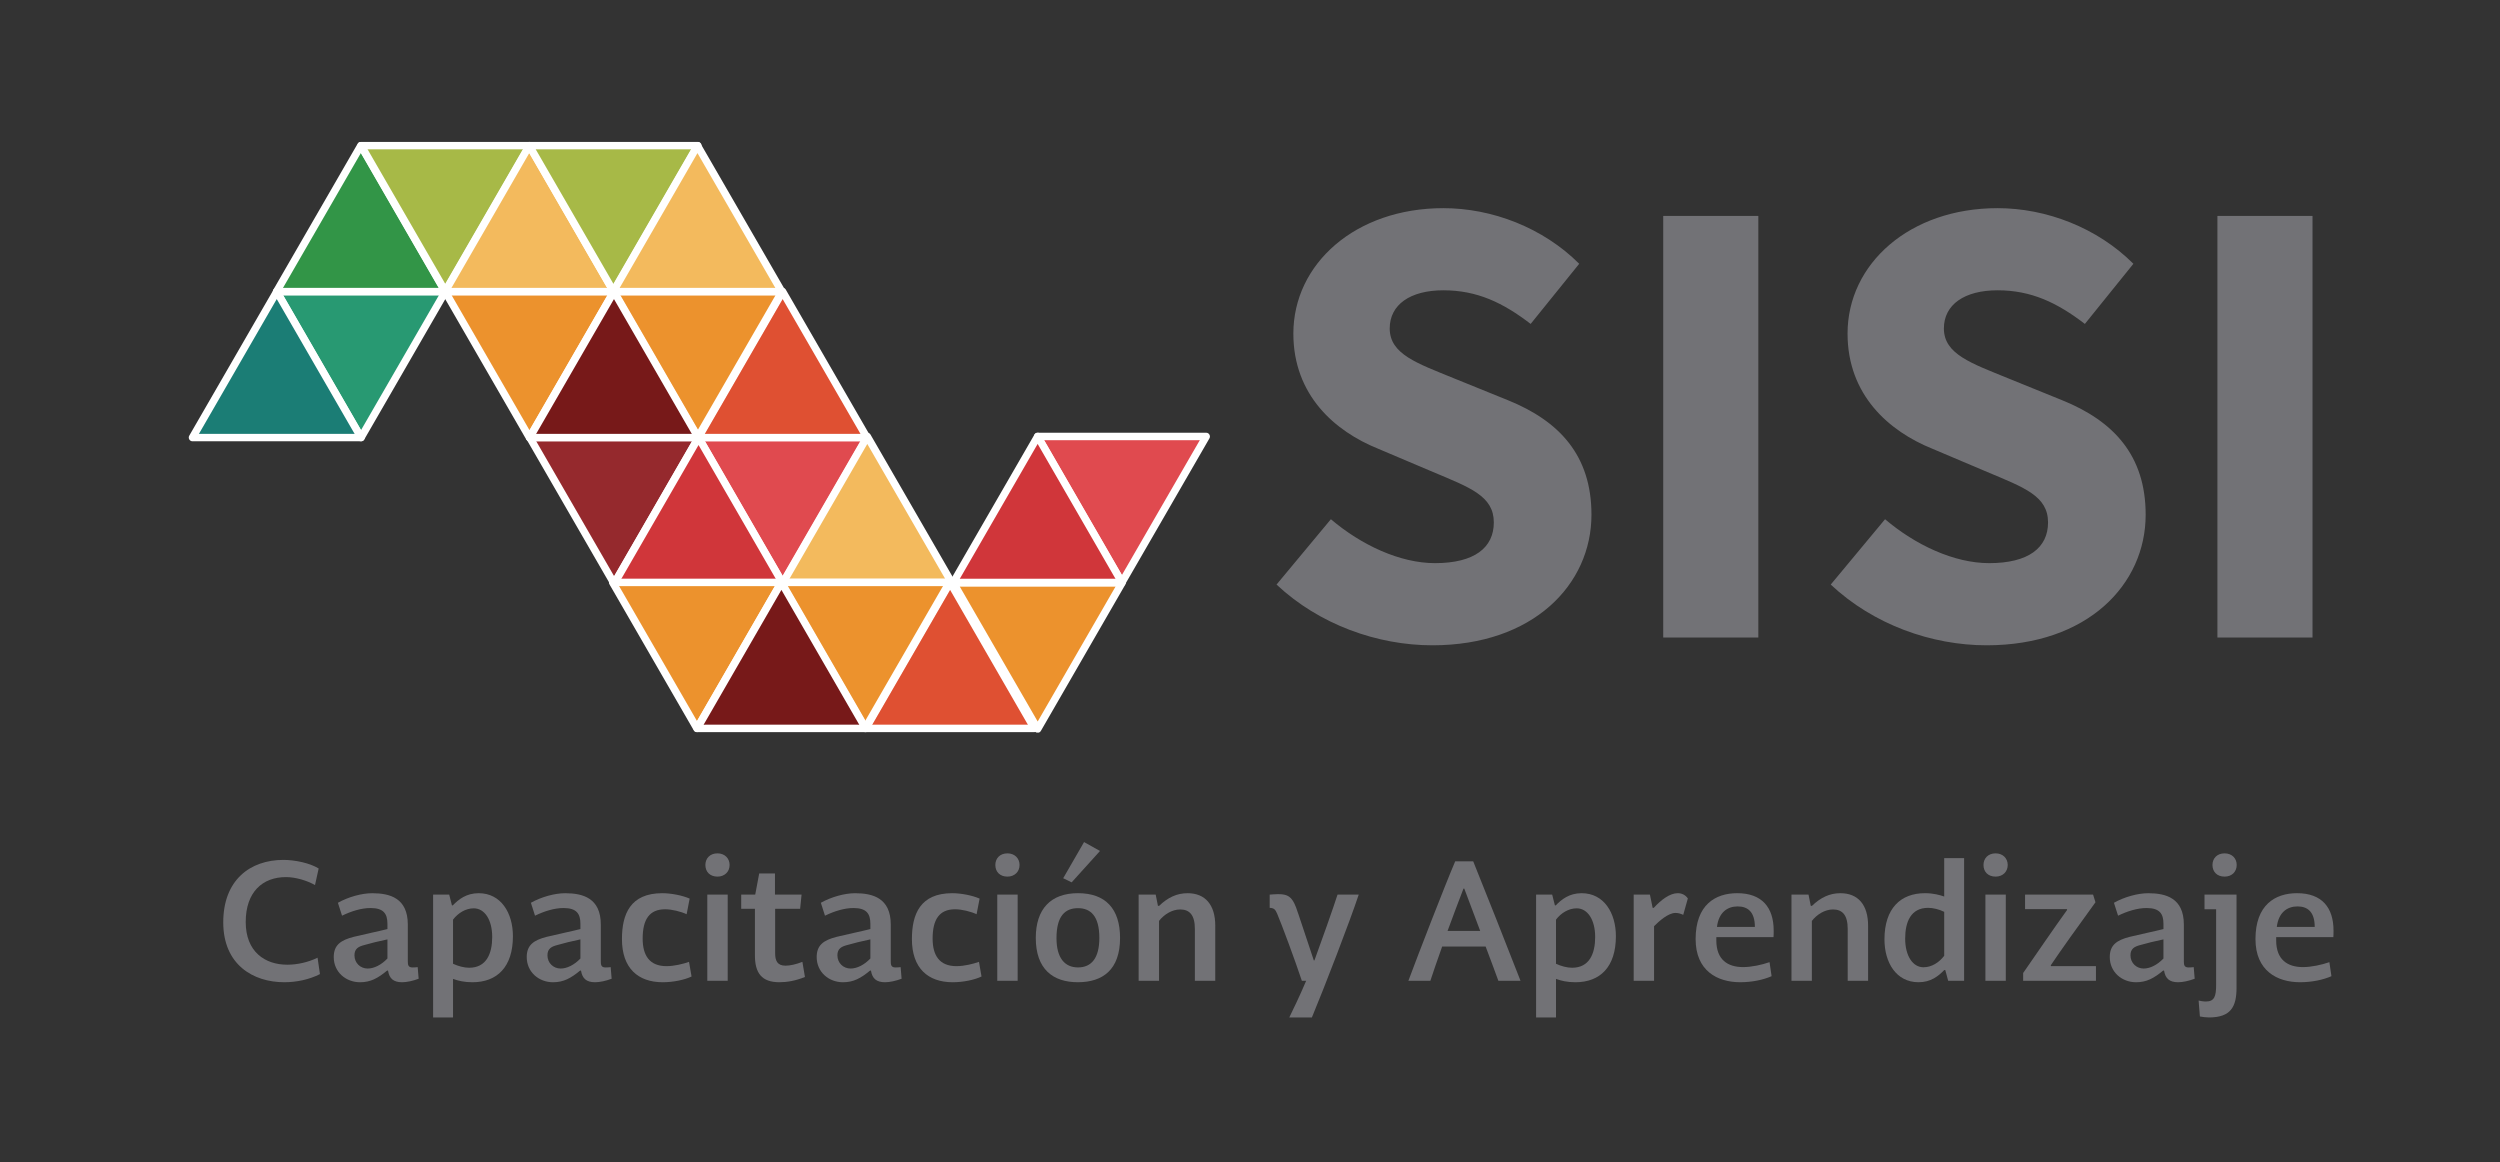 <?xml version="1.0" encoding="utf-8"?>
<!-- Generator: Adobe Illustrator 17.0.0, SVG Export Plug-In . SVG Version: 6.00 Build 0)  -->
<!DOCTYPE svg PUBLIC "-//W3C//DTD SVG 1.1//EN" "http://www.w3.org/Graphics/SVG/1.1/DTD/svg11.dtd">
<svg version="1.1" id="Capa_1" xmlns="http://www.w3.org/2000/svg" xmlns:xlink="http://www.w3.org/1999/xlink" x="0px" y="0px"
	 width="251.21px" height="116.79px" viewBox="0 0 251.21 116.79" enable-background="new 0 0 251.21 116.79" xml:space="preserve">
<rect x="0" y="0" width="251.21" height="116.79" fill="#333333" stroke="none"/>
<g id="Capa_2">
</g>
<g>
	<g>
		<g>
			<polygon fill="#E04A4F" points="78.661,58.642 87.131,43.969 70.191,43.969 			"/>
			<path fill="#FFFFFF" d="M78.985,58.831c2.823-4.891,5.647-9.782,8.47-14.673c0.142-0.246-0.038-0.564-0.324-0.564
				c-5.646,0-11.293,0-16.939,0c-0.285,0-0.466,0.318-0.324,0.564c2.823,4.891,5.646,9.782,8.47,14.673
				c0.242,0.419,0.89,0.041,0.648-0.379c-2.34-4.053-4.679-8.106-7.019-12.159c-0.434-0.751-0.867-1.502-1.301-2.254
				c-0.091-0.158-0.778,0.304,0.329,0.304c2.556,0,5.111,0,7.667,0s5.111,0,7.667,0c1.107,0,0.42-0.462,0.329-0.304
				c-0.434,0.751-0.867,1.502-1.301,2.254c-2.34,4.053-4.679,8.106-7.019,12.159C78.095,58.872,78.743,59.249,78.985,58.831z"/>
		</g>
		<g>
			<polygon fill="#95292D" points="61.705,58.642 70.173,43.969 53.235,43.969 			"/>
			<path fill="#FFFFFF" d="M62.029,58.831c2.823-4.891,5.645-9.782,8.468-14.673c0.142-0.246-0.038-0.564-0.324-0.564
				c-5.646,0-11.292,0-16.937,0c-0.285,0-0.466,0.318-0.324,0.564c2.823,4.891,5.646,9.782,8.47,14.673
				c0.242,0.419,0.89,0.041,0.648-0.379c-2.34-4.053-4.679-8.106-7.019-12.159c-0.434-0.751-0.867-1.502-1.301-2.254
				c-0.091-0.158-0.778,0.304,0.329,0.304c2.555,0,5.111,0,7.666,0s5.111,0,7.666,0c1.107,0,0.42-0.462,0.329-0.304
				c-0.434,0.751-0.867,1.502-1.301,2.254c-2.339,4.053-4.678,8.106-7.017,12.159C61.139,58.872,61.787,59.249,62.029,58.831z"/>
		</g>
		<g>
			<polygon fill="#D0363A" points="70.191,43.969 78.661,58.642 61.724,58.642 			"/>
			<path fill="#FFFFFF" d="M69.868,44.158c2.34,4.053,4.679,8.106,7.019,12.159c0.434,0.751,0.867,1.502,1.301,2.254
				c0.091,0.158,0.778-0.304-0.329-0.304c-2.555,0-5.111,0-7.666,0c-2.555,0-5.111,0-7.666,0c-1.107,0-0.42,0.462-0.329,0.304
				c0.434-0.751,0.867-1.502,1.301-2.254c2.339-4.053,4.678-8.106,7.017-12.159c0.242-0.42-0.406-0.797-0.648-0.379
				c-2.823,4.891-5.645,9.782-8.468,14.673c-0.142,0.246,0.038,0.564,0.324,0.564c5.646,0,11.292,0,16.938,0
				c0.285,0,0.466-0.318,0.324-0.564c-2.823-4.891-5.646-9.782-8.47-14.673C70.274,43.361,69.625,43.738,69.868,44.158z"/>
		</g>
		<g>
			<polygon fill="#DF5032" points="78.643,29.301 87.111,43.969 70.173,43.969 			"/>
			<path fill="#FFFFFF" d="M78.319,29.49c2.339,4.052,4.679,8.104,7.018,12.155c0.434,0.751,0.867,1.502,1.301,2.253
				c0.091,0.157,0.778-0.304-0.329-0.304c-2.556,0-5.111,0-7.667,0c-2.556,0-5.111,0-7.667,0c-1.107,0-0.42,0.462-0.329,0.304
				c0.434-0.751,0.867-1.502,1.301-2.253c2.34-4.052,4.679-8.104,7.019-12.155c0.242-0.42-0.406-0.797-0.648-0.379
				c-2.823,4.889-5.646,9.779-8.47,14.668c-0.142,0.246,0.038,0.564,0.324,0.564c5.646,0,11.292,0,16.938,0
				c0.285,0,0.466-0.318,0.324-0.564c-2.823-4.889-5.646-9.779-8.469-14.668C78.725,28.693,78.077,29.07,78.319,29.49z"/>
		</g>
		<g>
			<polygon fill="#289972" points="36.279,43.969 44.747,29.302 27.809,29.302 			"/>
			<path fill="#FFFFFF" d="M36.603,44.158c2.823-4.889,5.645-9.778,8.468-14.667c0.142-0.246-0.038-0.564-0.324-0.564
				c-5.646,0-11.292,0-16.939,0c-0.285,0-0.466,0.318-0.324,0.564c2.824,4.889,5.647,9.778,8.471,14.667
				c0.242,0.419,0.89,0.041,0.648-0.379c-2.34-4.051-4.68-8.103-7.02-12.154c-0.434-0.751-0.867-1.502-1.301-2.253
				c-0.091-0.157-0.778,0.304,0.329,0.304c2.556,0,5.111,0,7.667,0c2.556,0,5.111,0,7.667,0c1.107,0,0.42-0.462,0.329-0.304
				c-0.434,0.751-0.867,1.502-1.301,2.253c-2.339,4.051-4.678,8.103-7.017,12.154C35.713,44.199,36.361,44.577,36.603,44.158z"/>
		</g>
		<g>
			<polygon fill="#1B7D75" points="27.809,29.301 36.279,43.969 19.341,43.969 			"/>
			<path fill="#FFFFFF" d="M27.485,29.49c2.34,4.052,4.68,8.104,7.02,12.155c0.434,0.751,0.867,1.502,1.301,2.253
				c0.091,0.158,0.778-0.304-0.329-0.304c-2.556,0-5.111,0-7.667,0s-5.111,0-7.667,0c-1.107,0-0.42,0.462-0.329,0.304
				c0.434-0.751,0.867-1.502,1.301-2.253c2.339-4.052,4.678-8.104,7.017-12.155c0.242-0.42-0.406-0.797-0.648-0.379
				c-2.823,4.889-5.645,9.779-8.468,14.668c-0.142,0.246,0.038,0.564,0.324,0.564c5.646,0,11.292,0,16.939,0
				c0.285,0,0.466-0.318,0.324-0.564c-2.824-4.889-5.647-9.779-8.471-14.668C27.891,28.693,27.242,29.07,27.485,29.49z"/>
		</g>
		<g>
			<polygon fill="#329547" points="36.257,14.634 44.726,29.301 27.788,29.301 			"/>
			<path fill="#FFFFFF" d="M35.933,14.823c2.339,4.051,4.679,8.103,7.018,12.154c0.434,0.751,0.867,1.502,1.301,2.253
				c0.091,0.157,0.778-0.304-0.329-0.304c-2.555,0-5.111,0-7.666,0s-5.111,0-7.666,0c-1.107,0-0.42,0.462-0.329,0.304
				c0.434-0.751,0.867-1.502,1.301-2.253c2.339-4.051,4.679-8.103,7.018-12.154c0.242-0.42-0.406-0.797-0.648-0.379
				c-2.823,4.889-5.646,9.778-8.469,14.667c-0.142,0.246,0.038,0.564,0.324,0.564c5.646,0,11.292,0,16.938,0
				c0.285,0,0.466-0.318,0.324-0.564c-2.823-4.889-5.646-9.778-8.469-14.667C36.339,14.026,35.691,14.403,35.933,14.823z"/>
		</g>
		<g>
			<polygon fill="#A7B947" points="44.757,29.301 53.226,14.634 36.287,14.634 			"/>
			<path fill="#FFFFFF" d="M45.081,29.49c2.823-4.889,5.646-9.778,8.469-14.667c0.142-0.246-0.038-0.564-0.324-0.564
				c-5.646,0-11.292,0-16.938,0c-0.285,0-0.466,0.318-0.324,0.564c2.823,4.889,5.646,9.778,8.47,14.667
				c0.242,0.419,0.89,0.041,0.648-0.379c-2.34-4.051-4.679-8.103-7.019-12.154c-0.434-0.751-0.867-1.502-1.301-2.253
				c-0.091-0.157-0.778,0.304,0.329,0.304c2.556,0,5.111,0,7.667,0c2.556,0,5.111,0,7.667,0c1.107,0,0.42-0.462,0.329-0.304
				c-0.434,0.751-0.867,1.502-1.301,2.253c-2.339,4.051-4.679,8.103-7.018,12.154C44.191,29.531,44.839,29.909,45.081,29.49z"/>
		</g>
		<g>
			<polygon fill="#EC922D" points="53.203,43.971 61.672,29.302 44.737,29.302 			"/>
			<path fill="#FFFFFF" d="M53.527,44.16c2.823-4.89,5.646-9.779,8.469-14.669c0.142-0.246-0.038-0.564-0.324-0.564
				c-5.645,0-11.29,0-16.935,0c-0.285,0-0.466,0.318-0.324,0.564c2.822,4.89,5.644,9.779,8.466,14.669
				c0.242,0.419,0.89,0.041,0.648-0.379c-2.339-4.052-4.677-8.104-7.016-12.156c-0.433-0.751-0.867-1.502-1.3-2.253
				c-0.091-0.158-0.778,0.304,0.329,0.304c2.555,0,5.11,0,7.665,0s5.11,0,7.665,0c1.107,0,0.42-0.462,0.329-0.304
				c-0.434,0.751-0.867,1.502-1.301,2.253c-2.339,4.052-4.679,8.104-7.018,12.156C52.637,44.201,53.285,44.579,53.527,44.16z"/>
		</g>
		<g>
			<polygon fill="#F3BA5D" points="53.183,14.634 61.657,29.302 44.718,29.302 			"/>
			<path fill="#FFFFFF" d="M52.859,14.823c2.341,4.052,4.682,8.104,7.023,12.155c0.434,0.751,0.868,1.502,1.302,2.253
				c0.091,0.158,0.778-0.304-0.329-0.304c-2.556,0-5.111,0-7.667,0s-5.111,0-7.667,0c-1.107,0-0.42,0.462-0.329,0.304
				c0.433-0.751,0.867-1.502,1.3-2.253c2.338-4.052,4.676-8.104,7.015-12.155c0.242-0.42-0.406-0.797-0.648-0.379
				c-2.822,4.889-5.643,9.779-8.465,14.668c-0.142,0.246,0.038,0.564,0.324,0.564c5.646,0,11.293,0,16.939,0
				c0.285,0,0.466-0.318,0.324-0.564c-2.825-4.889-5.65-9.779-8.475-14.668C53.265,14.026,52.616,14.403,52.859,14.823z"/>
		</g>
		<g>
			<polygon fill="#A7B947" points="61.657,29.302 70.123,14.634 53.183,14.634 			"/>
			<path fill="#FFFFFF" d="M61.981,29.491c2.822-4.889,5.644-9.779,8.466-14.668c0.142-0.246-0.038-0.564-0.324-0.564
				c-5.647,0-11.294,0-16.94,0c-0.285,0-0.466,0.318-0.324,0.564c2.825,4.889,5.65,9.779,8.475,14.668
				c0.242,0.419,0.89,0.041,0.648-0.379c-2.341-4.052-4.682-8.104-7.023-12.155c-0.434-0.751-0.868-1.502-1.302-2.253
				c-0.091-0.158-0.778,0.304,0.329,0.304c2.556,0,5.112,0,7.668,0s5.112,0,7.668,0c1.107,0,0.42-0.462,0.329-0.304
				c-0.433,0.751-0.867,1.502-1.3,2.253c-2.339,4.052-4.677,8.104-7.016,12.155C61.091,29.532,61.739,29.91,61.981,29.491z"/>
		</g>
		<g>
			<polygon fill="#EC922D" points="70.105,43.971 78.571,29.302 61.636,29.302 			"/>
			<path fill="#FFFFFF" d="M70.429,44.16c2.822-4.89,5.644-9.779,8.466-14.669c0.142-0.246-0.038-0.564-0.324-0.564
				c-5.645,0-11.29,0-16.936,0c-0.285,0-0.466,0.318-0.324,0.564c2.823,4.89,5.647,9.779,8.47,14.669
				c0.242,0.419,0.89,0.041,0.648-0.379c-2.34-4.052-4.679-8.104-7.019-12.156c-0.434-0.751-0.867-1.502-1.301-2.253
				c-0.091-0.158-0.778,0.304,0.329,0.304c2.555,0,5.11,0,7.665,0s5.11,0,7.665,0c1.107,0,0.42-0.462,0.329-0.304
				c-0.433,0.751-0.867,1.502-1.3,2.253c-2.339,4.052-4.677,8.104-7.016,12.156C69.539,44.201,70.188,44.579,70.429,44.16z"/>
		</g>
		<g>
			<polygon fill="#F3BA5D" points="70.083,14.634 78.554,29.302 61.618,29.302 			"/>
			<path fill="#FFFFFF" d="M69.759,14.823c2.34,4.052,4.68,8.104,7.02,12.155c0.434,0.751,0.867,1.502,1.301,2.253
				c0.091,0.158,0.778-0.304-0.329-0.304c-2.555,0-5.11,0-7.665,0c-2.555,0-5.11,0-7.665,0c-1.107,0-0.42,0.462-0.329,0.304
				c0.433-0.751,0.867-1.502,1.3-2.253c2.338-4.052,4.676-8.104,7.015-12.155c0.242-0.42-0.406-0.797-0.648-0.379
				c-2.822,4.889-5.643,9.779-8.465,14.668c-0.142,0.246,0.038,0.564,0.324,0.564c5.645,0,11.29,0,16.936,0
				c0.285,0,0.466-0.318,0.324-0.564c-2.824-4.889-5.647-9.779-8.471-14.668C70.165,14.026,69.517,14.403,69.759,14.823z"/>
		</g>
		<g>
			<polygon fill="#F3BA5D" points="87.148,43.858 95.618,58.526 78.681,58.526 			"/>
			<path fill="#FFFFFF" d="M86.825,44.048c2.34,4.052,4.679,8.104,7.019,12.155c0.434,0.751,0.867,1.502,1.301,2.253
				c0.091,0.158,0.778-0.304-0.329-0.304c-2.555,0-5.111,0-7.666,0c-2.555,0-5.111,0-7.666,0c-1.107,0-0.42,0.462-0.329,0.304
				c0.434-0.751,0.867-1.502,1.301-2.253c2.339-4.052,4.678-8.104,7.017-12.155c0.242-0.42-0.406-0.797-0.648-0.379
				c-2.823,4.889-5.645,9.779-8.468,14.668c-0.142,0.246,0.038,0.564,0.324,0.564c5.646,0,11.292,0,16.938,0
				c0.285,0,0.466-0.318,0.324-0.564c-2.823-4.889-5.647-9.779-8.47-14.668C87.23,43.251,86.582,43.628,86.825,44.048z"/>
		</g>
		<g>
			<polygon fill="#771919" points="61.694,29.301 70.163,43.969 53.226,43.969 			"/>
			<path fill="#FFFFFF" d="M61.37,29.49c2.339,4.052,4.679,8.104,7.018,12.155c0.434,0.751,0.867,1.502,1.301,2.253
				c0.091,0.157,0.778-0.304-0.329-0.304c-2.555,0-5.111,0-7.666,0c-2.555,0-5.111,0-7.666,0c-1.107,0-0.42,0.462-0.329,0.304
				c0.434-0.751,0.867-1.502,1.301-2.253c2.339-4.052,4.679-8.104,7.018-12.155c0.242-0.42-0.406-0.797-0.648-0.379
				c-2.823,4.889-5.646,9.779-8.469,14.668c-0.142,0.246,0.038,0.564,0.324,0.564c5.646,0,11.292,0,16.938,0
				c0.285,0,0.466-0.318,0.324-0.564c-2.823-4.889-5.646-9.779-8.469-14.668C61.776,28.693,61.128,29.07,61.37,29.49z"/>
		</g>
		<g>
			<polygon fill="#DF5032" points="95.469,58.523 103.933,73.192 86.995,73.192 			"/>
			<path fill="#FFFFFF" d="M95.145,58.713c2.338,4.052,4.676,8.104,7.014,12.156c0.433,0.751,0.867,1.502,1.3,2.253
				c0.091,0.157,0.778-0.304-0.329-0.304c-2.555,0-5.111,0-7.666,0c-2.555,0-5.111,0-7.666,0c-1.107,0-0.42,0.462-0.329,0.304
				c0.434-0.751,0.868-1.502,1.302-2.253c2.341-4.052,4.681-8.104,7.022-12.156c0.242-0.42-0.406-0.797-0.648-0.379
				c-2.825,4.89-5.649,9.779-8.474,14.669c-0.142,0.246,0.038,0.564,0.324,0.564c5.646,0,11.292,0,16.937,0
				c0.285,0,0.466-0.318,0.324-0.564c-2.821-4.89-5.643-9.779-8.464-14.669C95.551,57.915,94.903,58.293,95.145,58.713z"/>
		</g>
		<g>
			<polygon fill="#EC922D" points="70.032,73.194 78.498,58.523 61.563,58.523 			"/>
			<path fill="#FFFFFF" d="M70.356,73.384c2.822-4.89,5.644-9.781,8.466-14.671c0.142-0.246-0.038-0.564-0.324-0.564
				c-5.645,0-11.29,0-16.935,0c-0.285,0-0.466,0.318-0.324,0.564c2.823,4.89,5.646,9.781,8.469,14.671
				c0.242,0.419,0.89,0.041,0.648-0.379c-2.339-4.053-4.679-8.105-7.018-12.158c-0.434-0.751-0.867-1.502-1.301-2.253
				c-0.091-0.158-0.778,0.304,0.329,0.304c2.555,0,5.11,0,7.665,0c2.555,0,5.11,0,7.665,0c1.107,0,0.42-0.462,0.329-0.304
				c-0.433,0.751-0.867,1.502-1.3,2.253c-2.339,4.053-4.677,8.105-7.016,12.158C69.466,73.425,70.114,73.802,70.356,73.384z"/>
		</g>
		<g>
			<polygon fill="#E04A4F" points="112.733,58.526 121.206,43.857 104.268,43.857 			"/>
			<path fill="#FFFFFF" d="M113.057,58.716c2.824-4.89,5.648-9.779,8.473-14.669c0.142-0.246-0.038-0.564-0.324-0.564
				c-5.646,0-11.292,0-16.938,0c-0.285,0-0.466,0.318-0.324,0.564c2.822,4.89,5.644,9.779,8.466,14.669
				c0.242,0.419,0.89,0.041,0.648-0.379c-2.339-4.052-4.677-8.104-7.016-12.156c-0.433-0.751-0.867-1.502-1.3-2.253
				c-0.091-0.157-0.778,0.304,0.329,0.304c2.556,0,5.111,0,7.667,0s5.111,0,7.667,0c1.107,0,0.42-0.462,0.329-0.304
				c-0.434,0.751-0.868,1.502-1.301,2.253c-2.34,4.052-4.681,8.104-7.021,12.156C112.167,58.757,112.815,59.134,113.057,58.716z"/>
		</g>
		<g>
			<polygon fill="#D0363A" points="104.268,43.857 112.733,58.526 95.799,58.526 			"/>
			<path fill="#FFFFFF" d="M103.944,44.047c2.339,4.052,4.677,8.104,7.016,12.156c0.433,0.751,0.867,1.502,1.3,2.253
				c0.091,0.158,0.778-0.304-0.329-0.304c-2.555,0-5.11,0-7.665,0s-5.11,0-7.665,0c-1.107,0-0.42,0.462-0.329,0.304
				c0.434-0.751,0.867-1.502,1.301-2.253c2.339-4.052,4.679-8.104,7.018-12.156c0.242-0.42-0.406-0.797-0.648-0.379
				c-2.823,4.89-5.646,9.779-8.469,14.669c-0.142,0.246,0.038,0.564,0.324,0.564c5.645,0,11.29,0,16.935,0
				c0.285,0,0.466-0.318,0.324-0.564c-2.822-4.89-5.644-9.779-8.466-14.669C104.35,43.249,103.702,43.627,103.944,44.047z"/>
		</g>
		<g>
			<polygon fill="#EC922D" points="104.271,73.251 112.736,58.579 95.799,58.579 			"/>
			<path fill="#FFFFFF" d="M104.594,73.44c2.822-4.891,5.644-9.781,8.466-14.672c0.142-0.246-0.038-0.564-0.324-0.564
				c-5.646,0-11.292,0-16.938,0c-0.285,0-0.466,0.318-0.324,0.564c2.824,4.891,5.648,9.781,8.472,14.672
				c0.242,0.419,0.89,0.041,0.648-0.379c-2.34-4.053-4.68-8.106-7.02-12.158c-0.434-0.751-0.867-1.502-1.301-2.254
				c-0.091-0.158-0.778,0.304,0.329,0.304c2.555,0,5.111,0,7.666,0s5.111,0,7.666,0c1.107,0,0.42-0.462,0.329-0.304
				c-0.433,0.751-0.867,1.502-1.3,2.254c-2.339,4.053-4.677,8.106-7.016,12.158C103.705,73.481,104.353,73.859,104.594,73.44z"/>
		</g>
		<g>
			<polygon fill="#EC922D" points="86.929,73.194 95.397,58.523 78.457,58.523 			"/>
			<path fill="#FFFFFF" d="M87.253,73.384c2.823-4.89,5.646-9.781,8.469-14.671c0.142-0.246-0.038-0.564-0.324-0.564
				c-5.647,0-11.294,0-16.94,0c-0.285,0-0.466,0.318-0.324,0.564c2.824,4.89,5.648,9.781,8.472,14.671
				c0.242,0.419,0.89,0.041,0.648-0.379c-2.34-4.053-4.68-8.105-7.02-12.158c-0.434-0.751-0.867-1.502-1.301-2.253
				c-0.091-0.158-0.778,0.304,0.329,0.304c2.556,0,5.112,0,7.668,0c2.556,0,5.112,0,7.668,0c1.107,0,0.42-0.462,0.329-0.304
				c-0.434,0.751-0.867,1.502-1.301,2.253c-2.339,4.053-4.679,8.105-7.018,12.158C86.363,73.425,87.011,73.802,87.253,73.384z"/>
		</g>
		<g>
			<polygon fill="#771919" points="78.519,58.523 86.987,73.194 70.054,73.194 			"/>
			<path fill="#FFFFFF" d="M78.195,58.713c2.339,4.053,4.679,8.105,7.018,12.158c0.434,0.751,0.867,1.502,1.301,2.253
				c0.091,0.158,0.778-0.304-0.329-0.304c-2.555,0-5.11,0-7.664,0s-5.11,0-7.664,0c-1.106,0-0.42,0.462-0.329,0.304
				c0.433-0.751,0.867-1.502,1.3-2.253c2.338-4.053,4.677-8.105,7.015-12.158c0.242-0.42-0.406-0.797-0.648-0.379
				c-2.822,4.89-5.643,9.781-8.465,14.671c-0.142,0.246,0.038,0.564,0.324,0.564c5.645,0,11.289,0,16.934,0
				c0.285,0,0.466-0.318,0.324-0.564c-2.823-4.89-5.646-9.781-8.469-14.671C78.601,57.915,77.953,58.293,78.195,58.713z"/>
		</g>
		<g>
			<path fill="#727276" d="M133.733,52.173c3.051,2.598,6.948,4.414,10.458,4.414c3.966,0,5.914-1.555,5.914-4.091
				c0-2.663-2.405-3.507-6.11-5.069l-5.521-2.34c-4.354-1.754-8.512-5.393-8.512-11.565c0-7.017,6.238-12.605,15.072-12.605
				c4.875,0,10.009,1.947,13.652,5.589l-4.88,6.043c-2.79-2.144-5.392-3.379-8.772-3.379c-3.311,0-5.39,1.43-5.39,3.835
				c0,2.599,2.792,3.507,6.43,5.001l5.46,2.214c5.133,2.077,8.383,5.522,8.383,11.5c0,7.019-5.852,13.122-15.988,13.122
				c-5.518,0-11.368-2.077-15.657-6.103L133.733,52.173z"/>
			<path fill="#727276" d="M167.128,21.698h9.555v42.363h-9.555V21.698z"/>
			<path fill="#727276" d="M189.418,52.173c3.054,2.598,6.948,4.414,10.462,4.414c3.965,0,5.916-1.555,5.916-4.091
				c0-2.663-2.407-3.507-6.111-5.069l-5.523-2.34c-4.352-1.754-8.512-5.393-8.512-11.565c0-7.017,6.238-12.605,15.076-12.605
				c4.871,0,10.005,1.947,13.646,5.589l-4.875,6.043c-2.795-2.144-5.396-3.379-8.771-3.379c-3.316,0-5.396,1.43-5.396,3.835
				c0,2.599,2.797,3.507,6.434,5.001l5.458,2.214c5.137,2.077,8.383,5.522,8.383,11.5c0,7.019-5.847,13.122-15.983,13.122
				c-5.524,0-11.373-2.077-15.662-6.103L189.418,52.173z"/>
			<path fill="#727276" d="M222.815,21.698h9.556v42.363h-9.556V21.698z"/>
		</g>
	</g>
	<g>
		<path fill="#727276" d="M22.433,92.68c0-4.241,2.689-6.274,6.051-6.274c1.12,0,2.641,0.305,3.537,0.864l-0.368,1.665
			c-0.816-0.464-1.969-0.801-2.913-0.801c-2.369,0-4.049,1.505-4.049,4.515c0,2.977,1.92,4.289,4.177,4.289
			c1.024,0,2.129-0.256,3.042-0.704l0.24,1.648c-1.073,0.545-2.337,0.816-3.585,0.816C25.442,98.699,22.433,96.938,22.433,92.68z"/>
		<path fill="#727276" d="M42.068,98.347c-0.592,0.224-1.201,0.352-1.665,0.352c-0.88,0-1.281-0.384-1.409-1.152l-0.08-0.032
			c-0.944,0.785-1.681,1.185-2.737,1.185c-1.424,0-2.641-1.024-2.641-2.528c0-1.201,0.688-1.697,2.001-2.033
			c1.104-0.272,2.529-0.561,3.394-0.784v-0.528c0-1.024-0.4-1.585-1.697-1.585c-0.928,0-1.937,0.32-2.865,0.769l-0.416-1.297
			c1.056-0.592,2.401-0.96,3.441-0.96c1.776,0,3.585,0.48,3.585,3.153v3.713c0,0.337,0.048,0.593,0.464,0.593
			c0.24,0,0.432-0.016,0.528-0.032L42.068,98.347z M36.946,97.323c0.624,0,1.36-0.353,1.985-1.009v-1.921
			c-0.785,0.16-1.761,0.4-2.353,0.576c-0.544,0.145-0.96,0.353-0.96,1.024C35.617,96.762,36.21,97.323,36.946,97.323z"/>
		<path fill="#727276" d="M51.54,94.073c0,3.09-1.584,4.626-4.065,4.626c-0.833,0-1.425-0.144-1.953-0.336v3.874h-2.001V89.895
			h1.617l0.272,1.073l0.08,0.016c0.592-0.608,1.36-1.232,2.609-1.232C50.339,89.751,51.54,91.736,51.54,94.073z M45.522,92.409
			v4.434c0.512,0.24,1.12,0.4,1.616,0.4c1.745,0,2.321-1.425,2.321-3.09c0-1.744-0.769-2.881-1.857-2.881
			C46.786,91.272,46.018,91.752,45.522,92.409z"/>
		<path fill="#727276" d="M61.46,98.347c-0.592,0.224-1.201,0.352-1.665,0.352c-0.88,0-1.281-0.384-1.409-1.152l-0.08-0.032
			c-0.944,0.785-1.681,1.185-2.737,1.185c-1.424,0-2.641-1.024-2.641-2.528c0-1.201,0.688-1.697,2.001-2.033
			c1.104-0.272,2.529-0.561,3.394-0.784v-0.528c0-1.024-0.4-1.585-1.697-1.585c-0.928,0-1.937,0.32-2.865,0.769l-0.416-1.297
			c1.056-0.592,2.401-0.96,3.441-0.96c1.776,0,3.585,0.48,3.585,3.153v3.713c0,0.337,0.048,0.593,0.464,0.593
			c0.24,0,0.432-0.016,0.528-0.032L61.46,98.347z M56.338,97.323c0.624,0,1.36-0.353,1.985-1.009v-1.921
			c-0.785,0.16-1.761,0.4-2.353,0.576c-0.544,0.145-0.96,0.353-0.96,1.024C55.009,96.762,55.602,97.323,56.338,97.323z"/>
		<path fill="#727276" d="M62.496,94.361c0-2.497,0.833-4.609,4.05-4.609c0.896,0,2.033,0.224,2.753,0.544l-0.304,1.568
			c-0.576-0.271-1.488-0.496-2.161-0.496c-1.584,0-2.257,1.024-2.257,2.945c0,1.697,0.688,2.77,2.401,2.77
			c0.769,0,1.681-0.225,2.257-0.433l0.256,1.473c-0.705,0.336-1.825,0.576-2.897,0.576C64.097,98.699,62.496,97.275,62.496,94.361z"
			/>
		<path fill="#727276" d="M72.097,85.749c0.704,0,1.216,0.48,1.216,1.169s-0.512,1.168-1.216,1.168
			c-0.752,0-1.217-0.479-1.217-1.168C70.88,86.246,71.345,85.749,72.097,85.749z M71.073,89.895h2.049v8.66h-2.049V89.895z"/>
		<path fill="#727276" d="M74.48,89.895h1.408l0.4-2.129h1.584v2.129h2.673l-0.144,1.425H77.89v4.466
			c0,0.736,0.208,1.249,1.041,1.249c0.448,0,1.056-0.128,1.697-0.385l0.256,1.521c-0.944,0.385-1.809,0.528-2.561,0.528
			c-1.792,0-2.465-0.928-2.465-2.705V91.32H74.48V89.895z"/>
		<path fill="#727276" d="M90.596,98.347c-0.592,0.224-1.201,0.352-1.665,0.352c-0.88,0-1.281-0.384-1.409-1.152l-0.08-0.032
			c-0.944,0.785-1.681,1.185-2.737,1.185c-1.424,0-2.641-1.024-2.641-2.528c0-1.201,0.688-1.697,2.001-2.033
			c1.104-0.272,2.529-0.561,3.394-0.784v-0.528c0-1.024-0.4-1.585-1.697-1.585c-0.928,0-1.937,0.32-2.865,0.769l-0.416-1.297
			c1.056-0.592,2.401-0.96,3.441-0.96c1.776,0,3.585,0.48,3.585,3.153v3.713c0,0.337,0.048,0.593,0.464,0.593
			c0.24,0,0.432-0.016,0.528-0.032L90.596,98.347z M85.474,97.323c0.624,0,1.36-0.353,1.985-1.009v-1.921
			c-0.785,0.16-1.761,0.4-2.353,0.576c-0.544,0.145-0.96,0.353-0.96,1.024C84.145,96.762,84.737,97.323,85.474,97.323z"/>
		<path fill="#727276" d="M91.632,94.361c0-2.497,0.833-4.609,4.05-4.609c0.896,0,2.033,0.224,2.753,0.544l-0.304,1.568
			c-0.576-0.271-1.488-0.496-2.161-0.496c-1.584,0-2.257,1.024-2.257,2.945c0,1.697,0.688,2.77,2.401,2.77
			c0.769,0,1.681-0.225,2.257-0.433l0.256,1.473c-0.705,0.336-1.825,0.576-2.897,0.576C93.232,98.699,91.632,97.275,91.632,94.361z"
			/>
		<path fill="#727276" d="M101.233,85.749c0.704,0,1.216,0.48,1.216,1.169s-0.512,1.168-1.216,1.168
			c-0.752,0-1.217-0.479-1.217-1.168C100.016,86.246,100.48,85.749,101.233,85.749z M100.209,89.895h2.049v8.66h-2.049V89.895z"/>
		<path fill="#727276" d="M104.08,94.249c0-2.897,1.489-4.498,4.242-4.498c2.769,0,4.226,1.568,4.226,4.498
			c0,3.185-1.729,4.449-4.242,4.449C105.809,98.699,104.08,97.386,104.08,94.249z M110.467,94.249c0-2.209-0.88-2.993-2.145-2.993
			c-1.28,0-2.161,0.768-2.161,3.009c0,2.001,0.832,2.945,2.161,2.945C109.667,97.21,110.467,96.282,110.467,94.249z M106.834,88.247
			l2.097-3.633l1.601,0.896l-2.849,3.153L106.834,88.247z"/>
		<path fill="#727276" d="M114.416,89.895h1.713l0.224,1.121l0.112,0.016c0.88-0.849,1.792-1.28,2.865-1.28
			c1.792,0,2.785,1.185,2.785,3.266v5.538h-2.049v-5.219c0-1.376-0.528-1.952-1.473-1.952c-0.833,0-1.633,0.512-2.129,1.152v6.019
			h-2.049V89.895z"/>
		<path fill="#727276" d="M129.552,102.237c0.432-0.896,1.024-2.098,1.696-3.682h-0.432c-0.688-2.065-1.985-5.57-2.481-6.739
			c-0.176-0.384-0.272-0.576-0.752-0.592v-1.329c0.128,0,0.416-0.048,0.848-0.048c0.961,0,1.377,0.24,1.793,1.312
			c0.176,0.448,1.185,3.538,1.793,5.347h0.063c0.688-1.873,1.905-5.314,2.321-6.611h2.129c-0.88,2.657-3.426,9.269-4.706,12.342
			H129.552z"/>
		<path fill="#727276" d="M149.283,95.114h-4.37c-0.416,1.152-1.009,2.896-1.185,3.441h-2.209c0.944-2.545,3.697-9.652,4.706-12.005
			h1.809c0.832,2.049,3.794,9.508,4.754,12.005h-2.225C150.275,97.739,149.794,96.49,149.283,95.114z M147.057,89.288
			c-0.496,1.264-1.057,2.801-1.601,4.257h3.281l-1.601-4.257H147.057z"/>
		<path fill="#727276" d="M162.371,94.073c0,3.09-1.585,4.626-4.065,4.626c-0.833,0-1.425-0.144-1.953-0.336v3.874h-2.001V89.895
			h1.617l0.271,1.073l0.08,0.016c0.593-0.608,1.36-1.232,2.609-1.232C161.17,89.751,162.371,91.736,162.371,94.073z M156.352,92.409
			v4.434c0.513,0.24,1.12,0.4,1.616,0.4c1.745,0,2.321-1.425,2.321-3.09c0-1.744-0.769-2.881-1.856-2.881
			C157.617,91.272,156.848,91.752,156.352,92.409z"/>
		<path fill="#727276" d="M164.159,98.555v-8.66h1.633l0.272,1.329h0.111c0.753-0.816,1.617-1.473,2.417-1.473
			c0.4,0,0.769,0.176,1.009,0.528l-0.464,1.648c-0.24-0.112-0.496-0.192-0.784-0.192c-0.721,0-1.633,0.816-2.146,1.329v5.49H164.159
			z"/>
		<path fill="#727276" d="M178.018,98.09c-0.833,0.368-1.969,0.608-3.153,0.608c-2.305,0-4.482-1.152-4.482-4.338
			c0-3.425,1.969-4.609,4.178-4.609c2.481,0,3.666,1.425,3.666,3.762c0,0.208,0,0.448-0.017,0.656h-5.746v0.336
			c0,1.937,1.152,2.673,2.689,2.673c0.848,0,1.872-0.224,2.657-0.496L178.018,98.09z M176.337,93.145
			c0-1.505-0.704-2.065-1.729-2.065c-1.041,0-1.905,0.608-2.081,2.065H176.337z"/>
		<path fill="#727276" d="M180.015,89.895h1.712l0.225,1.121l0.112,0.016c0.88-0.849,1.792-1.28,2.865-1.28
			c1.792,0,2.785,1.185,2.785,3.266v5.538h-2.049v-5.219c0-1.376-0.528-1.952-1.473-1.952c-0.833,0-1.633,0.512-2.129,1.152v6.019
			h-2.049V89.895z"/>
		<path fill="#727276" d="M189.358,94.393c0-3.121,1.633-4.642,4.066-4.642c0.864,0,1.521,0.192,1.937,0.336V86.23h2.001v12.325
			h-1.601l-0.288-1.072l-0.097-0.017c-0.608,0.624-1.36,1.232-2.593,1.232C190.543,98.699,189.358,96.73,189.358,94.393z
			 M195.361,96.041v-4.417c-0.528-0.257-1.12-0.4-1.617-0.4c-1.744,0-2.305,1.425-2.305,3.089c0,1.745,0.769,2.882,1.841,2.882
			C194.112,97.195,194.865,96.698,195.361,96.041z"/>
		<path fill="#727276" d="M200.527,85.749c0.704,0,1.217,0.48,1.217,1.169s-0.513,1.168-1.217,1.168
			c-0.752,0-1.217-0.479-1.217-1.168C199.31,86.246,199.775,85.749,200.527,85.749z M199.502,89.895h2.049v8.66h-2.049V89.895z"/>
		<path fill="#727276" d="M210.609,98.555h-7.314v-0.784c1.088-1.569,3.233-4.706,4.418-6.339l-0.017-0.08h-4.209v-1.457h6.834
			l0.24,0.769c-1.664,2.289-3.521,4.882-4.497,6.339l0.031,0.08h4.514V98.555z"/>
		<path fill="#727276" d="M220.53,98.347c-0.593,0.224-1.201,0.352-1.665,0.352c-0.88,0-1.28-0.384-1.408-1.152l-0.08-0.032
			c-0.944,0.785-1.681,1.185-2.737,1.185c-1.425,0-2.642-1.024-2.642-2.528c0-1.201,0.688-1.697,2.001-2.033
			c1.104-0.272,2.529-0.561,3.394-0.784v-0.528c0-1.024-0.4-1.585-1.696-1.585c-0.929,0-1.938,0.32-2.865,0.769l-0.416-1.297
			c1.056-0.592,2.4-0.96,3.441-0.96c1.776,0,3.585,0.48,3.585,3.153v3.713c0,0.337,0.048,0.593,0.464,0.593
			c0.24,0,0.433-0.016,0.528-0.032L220.53,98.347z M215.408,97.323c0.624,0,1.36-0.353,1.984-1.009v-1.921
			c-0.784,0.16-1.761,0.4-2.353,0.576c-0.545,0.145-0.961,0.353-0.961,1.024C214.079,96.762,214.671,97.323,215.408,97.323z"/>
		<path fill="#727276" d="M221.518,89.895h3.217v9.364c0,1.889-0.56,2.978-2.769,2.978c-0.288,0-0.656-0.049-0.912-0.097
			l-0.129-1.601c0.192,0.048,0.48,0.097,0.736,0.097c0.864,0,1.024-0.545,1.024-1.681v-7.588h-1.168V89.895z M223.535,85.749
			c0.721,0,1.217,0.48,1.217,1.169s-0.496,1.168-1.217,1.168c-0.752,0-1.217-0.479-1.217-1.168
			C222.318,86.246,222.783,85.749,223.535,85.749z"/>
		<path fill="#727276" d="M234.273,98.09c-0.832,0.368-1.969,0.608-3.153,0.608c-2.305,0-4.481-1.152-4.481-4.338
			c0-3.425,1.969-4.609,4.178-4.609c2.48,0,3.665,1.425,3.665,3.762c0,0.208,0,0.448-0.016,0.656h-5.746v0.336
			c0,1.937,1.152,2.673,2.688,2.673c0.849,0,1.873-0.224,2.657-0.496L234.273,98.09z M232.592,93.145
			c0-1.505-0.704-2.065-1.729-2.065c-1.04,0-1.904,0.608-2.081,2.065H232.592z"/>
	</g>
</g>
</svg>
